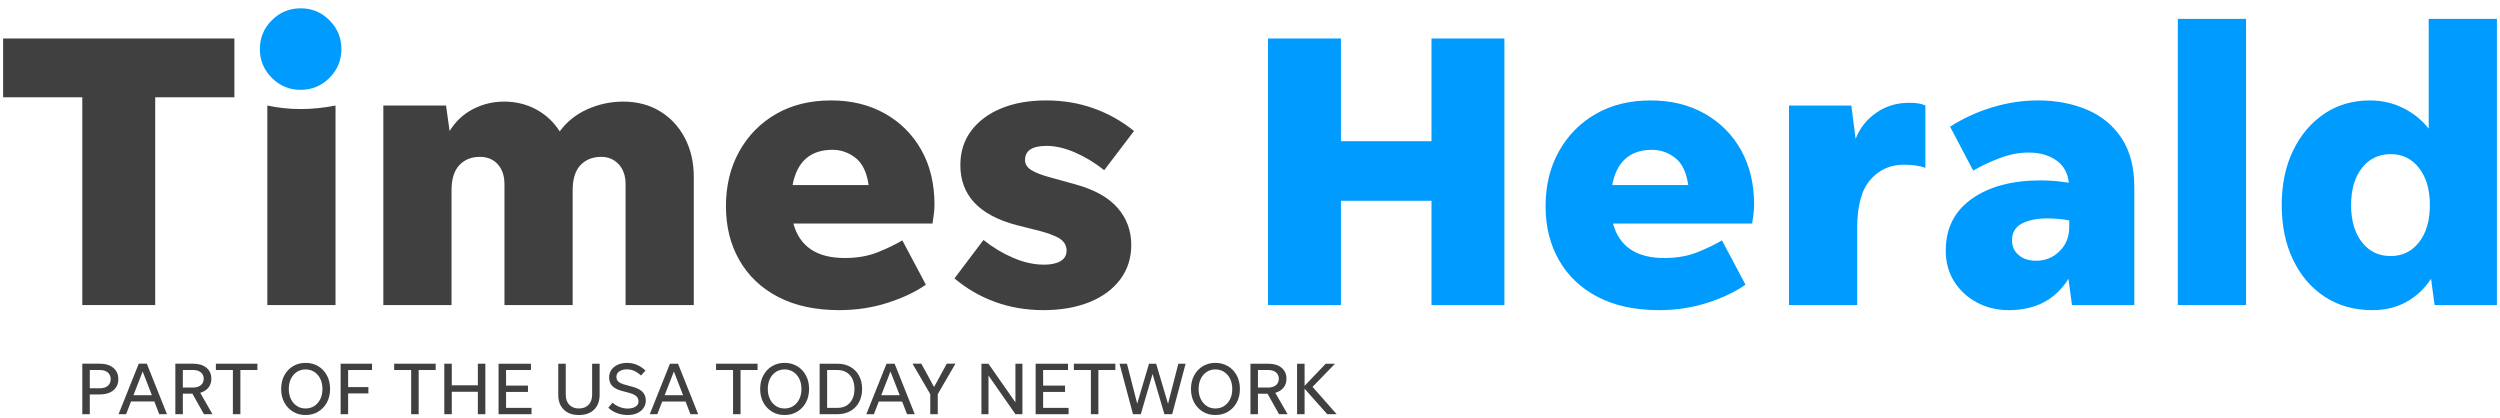 <svg height="48" viewBox="0 0 287 48" width="287" xmlns="http://www.w3.org/2000/svg">
  <g fill="none" fill-rule="evenodd">
    <g fill="#404040"><path
      d="m10.309 44.574h1.16c.38 0 .682-.093.903-.281.222-.187.333-.443.333-.767s-.111-.579-.333-.767c-.221-.188-.523-.281-.903-.281h-1.16zm-.861 2.976v-5.797h2.021c.647 0 1.162.159 1.542.477.381.319.572.75.572 1.296 0 .54-.191.968-.572 1.283-.38.316-.895.473-1.542.473h-1.16v2.268zm5.874-2.183h2.114l-1.057-2.719zm2.958 2.183-.563-1.458h-2.677l-.562 1.458h-.869l2.318-5.797h.929l2.31 5.797zm2.71-3.061h1.185c.37 0 .664-.091.882-.272.219-.182.329-.427.329-.733 0-.308-.11-.552-.329-.734-.218-.182-.512-.272-.882-.272h-1.185zm0 .708v2.353h-.861v-5.797h2.046c.642 0 1.151.155 1.526.465s.563.731.563 1.266c0 .403-.114.744-.342 1.022-.227.279-.54.475-.937.589l1.406 2.455h-.98l-1.321-2.353z"/><path d="m26.735 47.55v-5.072h-1.951v-.725h4.765v.725h-1.952v5.072z"/><path
      d="m35.081 46.893c.375 0 .709-.095 1.001-.286.293-.19.521-.453.687-.788.164-.335.247-.724.247-1.168 0-.443-.083-.832-.247-1.167-.166-.336-.394-.598-.687-.789-.292-.19-.626-.285-1.001-.285s-.708.095-.998.285c-.289.191-.517.453-.682.789-.164.335-.247.724-.247 1.167 0 .444.083.833.247 1.168.165.335.393.598.682.788.29.191.623.286.998.286zm0 .751c-.546 0-1.029-.129-1.449-.385-.421-.255-.752-.607-.994-1.057-.241-.448-.362-.965-.362-1.551 0-.585.121-1.102.362-1.551.242-.449.573-.801.994-1.057.42-.256.903-.384 1.449-.384.545 0 1.029.128 1.453.384.423.256.756.608.998 1.057.241.449.362.966.362 1.551 0 .586-.121 1.103-.362 1.551-.242.45-.575.802-.998 1.057-.424.256-.908.385-1.453.385z"/><path d="m39.965 47.55h-.861v-5.797h3.606v.725h-2.745v1.96h2.327v.725h-2.327z"/><path d="m47.202 47.55v-5.072h-1.952v-.725h4.765v.725h-1.952v5.072z"/><path d="m51.004 47.55v-5.797h.861v2.48h2.992v-2.48h.861v5.797h-.861v-2.575h-2.992v2.575z"/><path d="m57.235 47.55v-5.797h3.717v.725h-2.856v1.79h2.515v.724h-2.515v1.833h2.924v.725z"/><path
      d="m66.458 46.893c.472 0 .843-.142 1.113-.426s.405-.668.405-1.151v-3.563h.861v3.572c0 .721-.212 1.288-.636 1.7-.423.412-1.004.619-1.743.619-.738 0-1.318-.207-1.738-.619-.421-.412-.631-.979-.631-1.7v-3.572h.861v3.563c0 .483.135.867.404 1.151.27.284.638.426 1.104.426m5.592.751c-.437 0-.855-.077-1.253-.231s-.719-.358-.963-.614l.486-.57c.227.21.496.374.805.493.31.12.618.179.925.179.375 0 .678-.072.908-.217.23-.144.345-.345.345-.601 0-.233-.082-.429-.247-.588s-.446-.292-.844-.4l-.801-.214c-.517-.136-.894-.329-1.13-.579-.235-.25-.353-.577-.353-.98 0-.33.088-.62.264-.87s.419-.445.729-.584c.309-.139.66-.209 1.052-.209.415 0 .805.078 1.168.235.364.156.685.373.963.652l-.519.562c-.245-.227-.499-.401-.764-.524-.264-.122-.544-.183-.839-.183-.358 0-.651.075-.878.226-.228.15-.341.359-.341.626 0 .245.081.435.243.572.162.136.41.25.746.34l.895.247c.517.142.895.341 1.134.597.238.256.358.574.358.955 0 .336-.089.63-.265.882-.176.253-.42.449-.733.589-.312.139-.676.209-1.091.209m4.254-2.277h2.114l-1.057-2.719zm2.958 2.183-.563-1.458h-2.677l-.562 1.458h-.869l2.318-5.797h.929l2.31 5.797z"/><path d="m84.155 47.55v-5.072h-1.952v-.725h4.765v.725h-1.952v5.072z"/><path
      d="m90.07 46.893c.375 0 .709-.095 1.002-.286.293-.19.521-.453.686-.788s.247-.724.247-1.168c0-.443-.082-.832-.247-1.167-.165-.336-.393-.598-.686-.789-.293-.19-.627-.285-1.002-.285s-.707.095-.997.285c-.29.191-.517.453-.682.789-.165.335-.247.724-.247 1.167 0 .444.082.833.247 1.168s.392.598.682.788c.29.191.622.286.997.286zm0 .751c-.545 0-1.028-.129-1.449-.385-.421-.255-.751-.607-.993-1.057-.241-.448-.362-.965-.362-1.551 0-.585.121-1.102.362-1.551.242-.449.572-.801.993-1.057s.904-.384 1.449-.384c.546 0 1.03.128 1.454.384.423.256.755.608.997 1.057.241.449.362.966.362 1.551 0 .586-.121 1.103-.362 1.551-.242.45-.574.802-.997 1.057-.424.256-.908.385-1.454.385zm4.885-.819h1.176c.409 0 .76-.089 1.053-.268s.517-.431.673-.755c.157-.324.235-.707.235-1.151 0-.443-.078-.826-.235-1.15-.156-.325-.38-.576-.673-.755s-.644-.268-1.053-.268h-1.176zm-.861.725v-5.797h2.037c.568 0 1.066.121 1.492.362.426.242.757.58.993 1.014.236.435.354.942.354 1.522s-.118 1.087-.354 1.522c-.236.434-.567.773-.993 1.014-.426.242-.924.363-1.492.363zm7.075-2.183h2.114l-1.057-2.719zm2.958 2.183-.563-1.458h-2.677l-.562 1.458h-.869l2.318-5.797h.929l2.31 5.797z"/><path d="m107.656 45.248v2.302h-.861v-2.302l-2.037-3.495h1.014l1.458 2.676 1.458-2.676h.997z"/><path d="m116.572 47.55-3.094-4.442v4.442h-.81v-5.797h.801l3.103 4.441v-4.441h.801v5.797z"/><path d="m118.891 47.55v-5.797h3.716v.725h-2.855v1.79h2.514v.724h-2.514v1.833h2.924v.725z"/><path d="m125.233 47.55v-5.072h-1.952v-.725h4.765v.725h-1.952v5.072z"/><path d="m133.672 47.55-1.355-4.621-1.356 4.621h-.895l-1.543-5.797h.853l1.176 4.586 1.355-4.586h.819l1.364 4.603 1.184-4.603h.836l-1.543 5.797z"/><path
      d="m139.528 46.893c.375 0 .709-.095 1.002-.286.292-.19.521-.453.686-.788s.247-.724.247-1.168c0-.443-.082-.832-.247-1.167-.165-.336-.394-.598-.686-.789-.293-.19-.627-.285-1.002-.285s-.708.095-.997.285c-.29.191-.517.453-.682.789-.165.335-.247.724-.247 1.167 0 .444.082.833.247 1.168s.392.598.682.788c.289.191.622.286.997.286zm0 .751c-.546 0-1.029-.129-1.449-.385-.421-.255-.752-.607-.993-1.057-.242-.448-.363-.965-.363-1.551 0-.585.121-1.102.363-1.551.241-.449.572-.801.993-1.057.42-.256.903-.384 1.449-.384s1.03.128 1.453.384c.424.256.756.608.998 1.057.241.449.362.966.362 1.551 0 .586-.121 1.103-.362 1.551-.242.45-.574.802-.998 1.057-.423.256-.907.385-1.453.385zm4.885-3.155h1.185c.369 0 .663-.091.882-.272.219-.182.328-.427.328-.733 0-.308-.109-.552-.328-.734s-.513-.272-.882-.272h-1.185zm0 .708v2.353h-.861v-5.797h2.046c.642 0 1.15.155 1.525.465s.563.731.563 1.266c0 .403-.114.744-.341 1.022-.227.279-.54.475-.938.589l1.407 2.455h-.981l-1.321-2.353z"/><path d="m152.366 47.55-2.6-2.924v2.924h-.861v-5.797h.861v2.54l2.429-2.54h1.066l-2.583 2.659 2.77 3.138z"/><path d="m9.448 35.019v-23.85h-9.09v-6.75h26.55v6.75h-9.09v23.85z"/><path
      d="m30.688 35.019v-22.905c1.26.27 2.535.405 3.825.405 1.319 0 2.655-.135 4.005-.405v22.905zm21.149-13.185v13.185h-7.83v-22.905h7.2l.405 2.925c.69-1.11 1.59-1.95 2.7-2.52s2.295-.855 3.555-.855c1.35 0 2.58.3 3.69.899 1.11.601 2.01 1.441 2.7 2.521.81-1.109 1.868-1.958 3.173-2.543s2.677-.877 4.117-.877c1.59 0 2.993.367 4.208 1.103 1.215.735 2.167 1.754 2.857 3.059s1.035 2.813 1.035 4.523v14.67h-7.83v-13.86c0-.96-.263-1.725-.787-2.295-.525-.57-1.193-.855-2.003-.855-.99 0-1.785.315-2.385.945s-.9 1.59-.9 2.88v13.185h-7.83v-13.86c0-.96-.255-1.725-.765-2.295s-1.2-.855-2.07-.855c-.96 0-1.74.315-2.34.945s-.9 1.59-.9 2.88m43.74-4.635c-2.55 0-4.08 1.35-4.59 4.05h8.73c-.21-1.47-.713-2.513-1.507-3.128-.796-.614-1.673-.922-2.633-.922zm10.71 15.48c-1.14.81-2.587 1.5-4.342 2.07-1.755.569-3.623.855-5.603.855-2.73 0-5.062-.503-6.997-1.508-1.935-1.004-3.42-2.407-4.455-4.207s-1.553-3.87-1.553-6.21c0-2.369.51-4.47 1.53-6.3s2.43-3.263 4.23-4.298 3.9-1.552 6.3-1.552c2.34 0 4.402.502 6.188 1.507 1.784 1.006 3.179 2.401 4.185 4.185 1.005 1.786 1.507 3.878 1.507 6.278 0 .33-.022.675-.067 1.035s-.098.736-.158 1.125h-15.975c.72 2.64 2.685 3.96 5.895 3.96 1.44 0 2.715-.225 3.825-.675s2.04-.9 2.79-1.35zm13.5 2.925c-1.98 0-3.833-.315-5.558-.945s-3.277-1.53-4.657-2.7l3.33-4.41c1.05.84 2.183 1.523 3.397 2.047 1.216.526 2.408.788 3.578.788.78 0 1.402-.135 1.868-.405.464-.27.697-.675.697-1.215 0-.57-.263-1.028-.788-1.372-.525-.345-1.462-.683-2.812-1.013l-2.16-.54c-4.291-1.14-6.435-3.435-6.435-6.885 0-1.53.42-2.85 1.26-3.96s1.995-1.965 3.465-2.565 3.18-.9 5.13-.9c1.92 0 3.727.3 5.423.9 1.694.6 3.247 1.47 4.657 2.61l-3.42 4.5c-1.05-.84-2.16-1.515-3.33-2.025s-2.265-.765-3.285-.765c-1.65 0-2.475.54-2.475 1.62 0 .48.248.87.742 1.17.496.3 1.193.57 2.093.81l2.925.81c2.189.6 3.81 1.5 4.86 2.7s1.575 2.625 1.575 4.275c0 1.5-.421 2.812-1.26 3.937-.84 1.125-2.018 1.996-3.532 2.611-1.516.614-3.278.922-5.288.922"/></g><path d="m145.571 35.019v-30.6h8.37v11.79h10.395v-11.79h8.37v30.6h-8.37v-11.97h-10.395v11.97z" fill="#009bff" class='no-color-change'/><path
      d="m189.671 17.199c-2.551 0-4.08 1.35-4.59 4.05h8.73c-.211-1.47-.713-2.513-1.508-3.128-.795-.614-1.672-.922-2.632-.922zm10.71 15.48c-1.141.81-2.588 1.5-4.343 2.07-1.755.569-3.622.855-5.602.855-2.731 0-5.063-.503-6.998-1.508-1.935-1.004-3.42-2.407-4.455-4.207s-1.552-3.87-1.552-6.21c0-2.369.51-4.47 1.53-6.3 1.019-1.83 2.43-3.263 4.23-4.298s3.899-1.552 6.3-1.552c2.34 0 4.402.502 6.187 1.507 1.785 1.006 3.18 2.401 4.185 4.185 1.005 1.786 1.508 3.878 1.508 6.278 0 .33-.022.675-.068 1.035-.045.36-.098.736-.157 1.125h-15.975c.72 2.64 2.684 3.96 5.895 3.96 1.44 0 2.715-.225 3.825-.675 1.109-.45 2.04-.9 2.79-1.35zm12.825-6.525v8.865h-7.83v-22.905h7.155l.495 3.824c.479-1.229 1.267-2.227 2.363-2.992 1.094-.764 2.362-1.147 3.802-1.147.81 0 1.425.105 1.845.315v7.155c-.331-.12-.698-.209-1.103-.27-.405-.06-.862-.09-1.372-.09-1.56 0-2.843.578-3.848 1.733s-1.507 2.992-1.507 5.512m17.774 1.44c0 .69.255 1.253.765 1.687.51.436 1.17.653 1.98.653 1.081 0 1.987-.367 2.723-1.103.734-.734 1.102-1.657 1.102-2.768v-.764c-.81-.15-1.665-.225-2.565-.225-1.14 0-2.092.196-2.857.585-.765.39-1.148 1.035-1.148 1.935zm6.885 7.425-.405-3.015c-1.5 2.4-3.779 3.6-6.84 3.6-1.35 0-2.572-.292-3.667-.877-1.096-.585-1.965-1.388-2.61-2.408-.646-1.02-.968-2.205-.968-3.555 0-2.55.997-4.53 2.993-5.94 1.995-1.41 4.627-2.115 7.898-2.115 1.019 0 2.099.09 3.239.27-.12-1.14-.607-2.002-1.462-2.587s-1.898-.878-3.128-.878c-1.08 0-2.168.202-3.262.607-1.096.405-2.137.893-3.128 1.463l-2.655-5.04c1.5-.96 3.12-1.702 4.86-2.228 1.74-.524 3.48-.787 5.22-.787 2.1 0 3.99.36 5.67 1.08s3 1.815 3.96 3.285 1.44 3.33 1.44 5.58v13.545z"
      fill="#009bff" class='no-color-change'/><path d="m250.016 35.019h7.829v-32.85h-7.829z" fill="#009bff" class='no-color-change'/><path
      d="m274.45 29.394c1.35 0 2.437-.533 3.262-1.598.825-1.064 1.238-2.482 1.238-4.252s-.413-3.187-1.238-4.253c-.825-1.064-1.912-1.597-3.262-1.597-1.38 0-2.483.533-3.308 1.597-.825 1.066-1.237 2.483-1.237 4.253s.412 3.188 1.237 4.252c.825 1.065 1.928 1.598 3.308 1.598zm5.04 5.625-.405-3.015c-.72 1.11-1.651 1.987-2.79 2.632-1.141.645-2.46.968-3.96.968-2.07 0-3.885-.511-5.445-1.53-1.561-1.02-2.775-2.437-3.645-4.253-.871-1.814-1.305-3.907-1.305-6.277s.434-4.455 1.305-6.255c.87-1.8 2.062-3.21 3.577-4.23s3.263-1.53 5.243-1.53c1.379 0 2.655.292 3.825.877s2.145 1.373 2.925 2.363v-12.6h7.83v32.85zm-244.977-24.706c-1.29 0-2.393-.457-3.308-1.372s-1.372-2.017-1.372-3.307.457-2.392 1.372-3.308c.915-.914 2.018-1.372 3.308-1.372 1.289 0 2.392.458 3.307 1.372.915.916 1.373 2.018 1.373 3.308s-.458 2.392-1.373 3.307-2.018 1.372-3.307 1.372"
      fill="#009bff" class='no-color-change'/></g>
</svg>